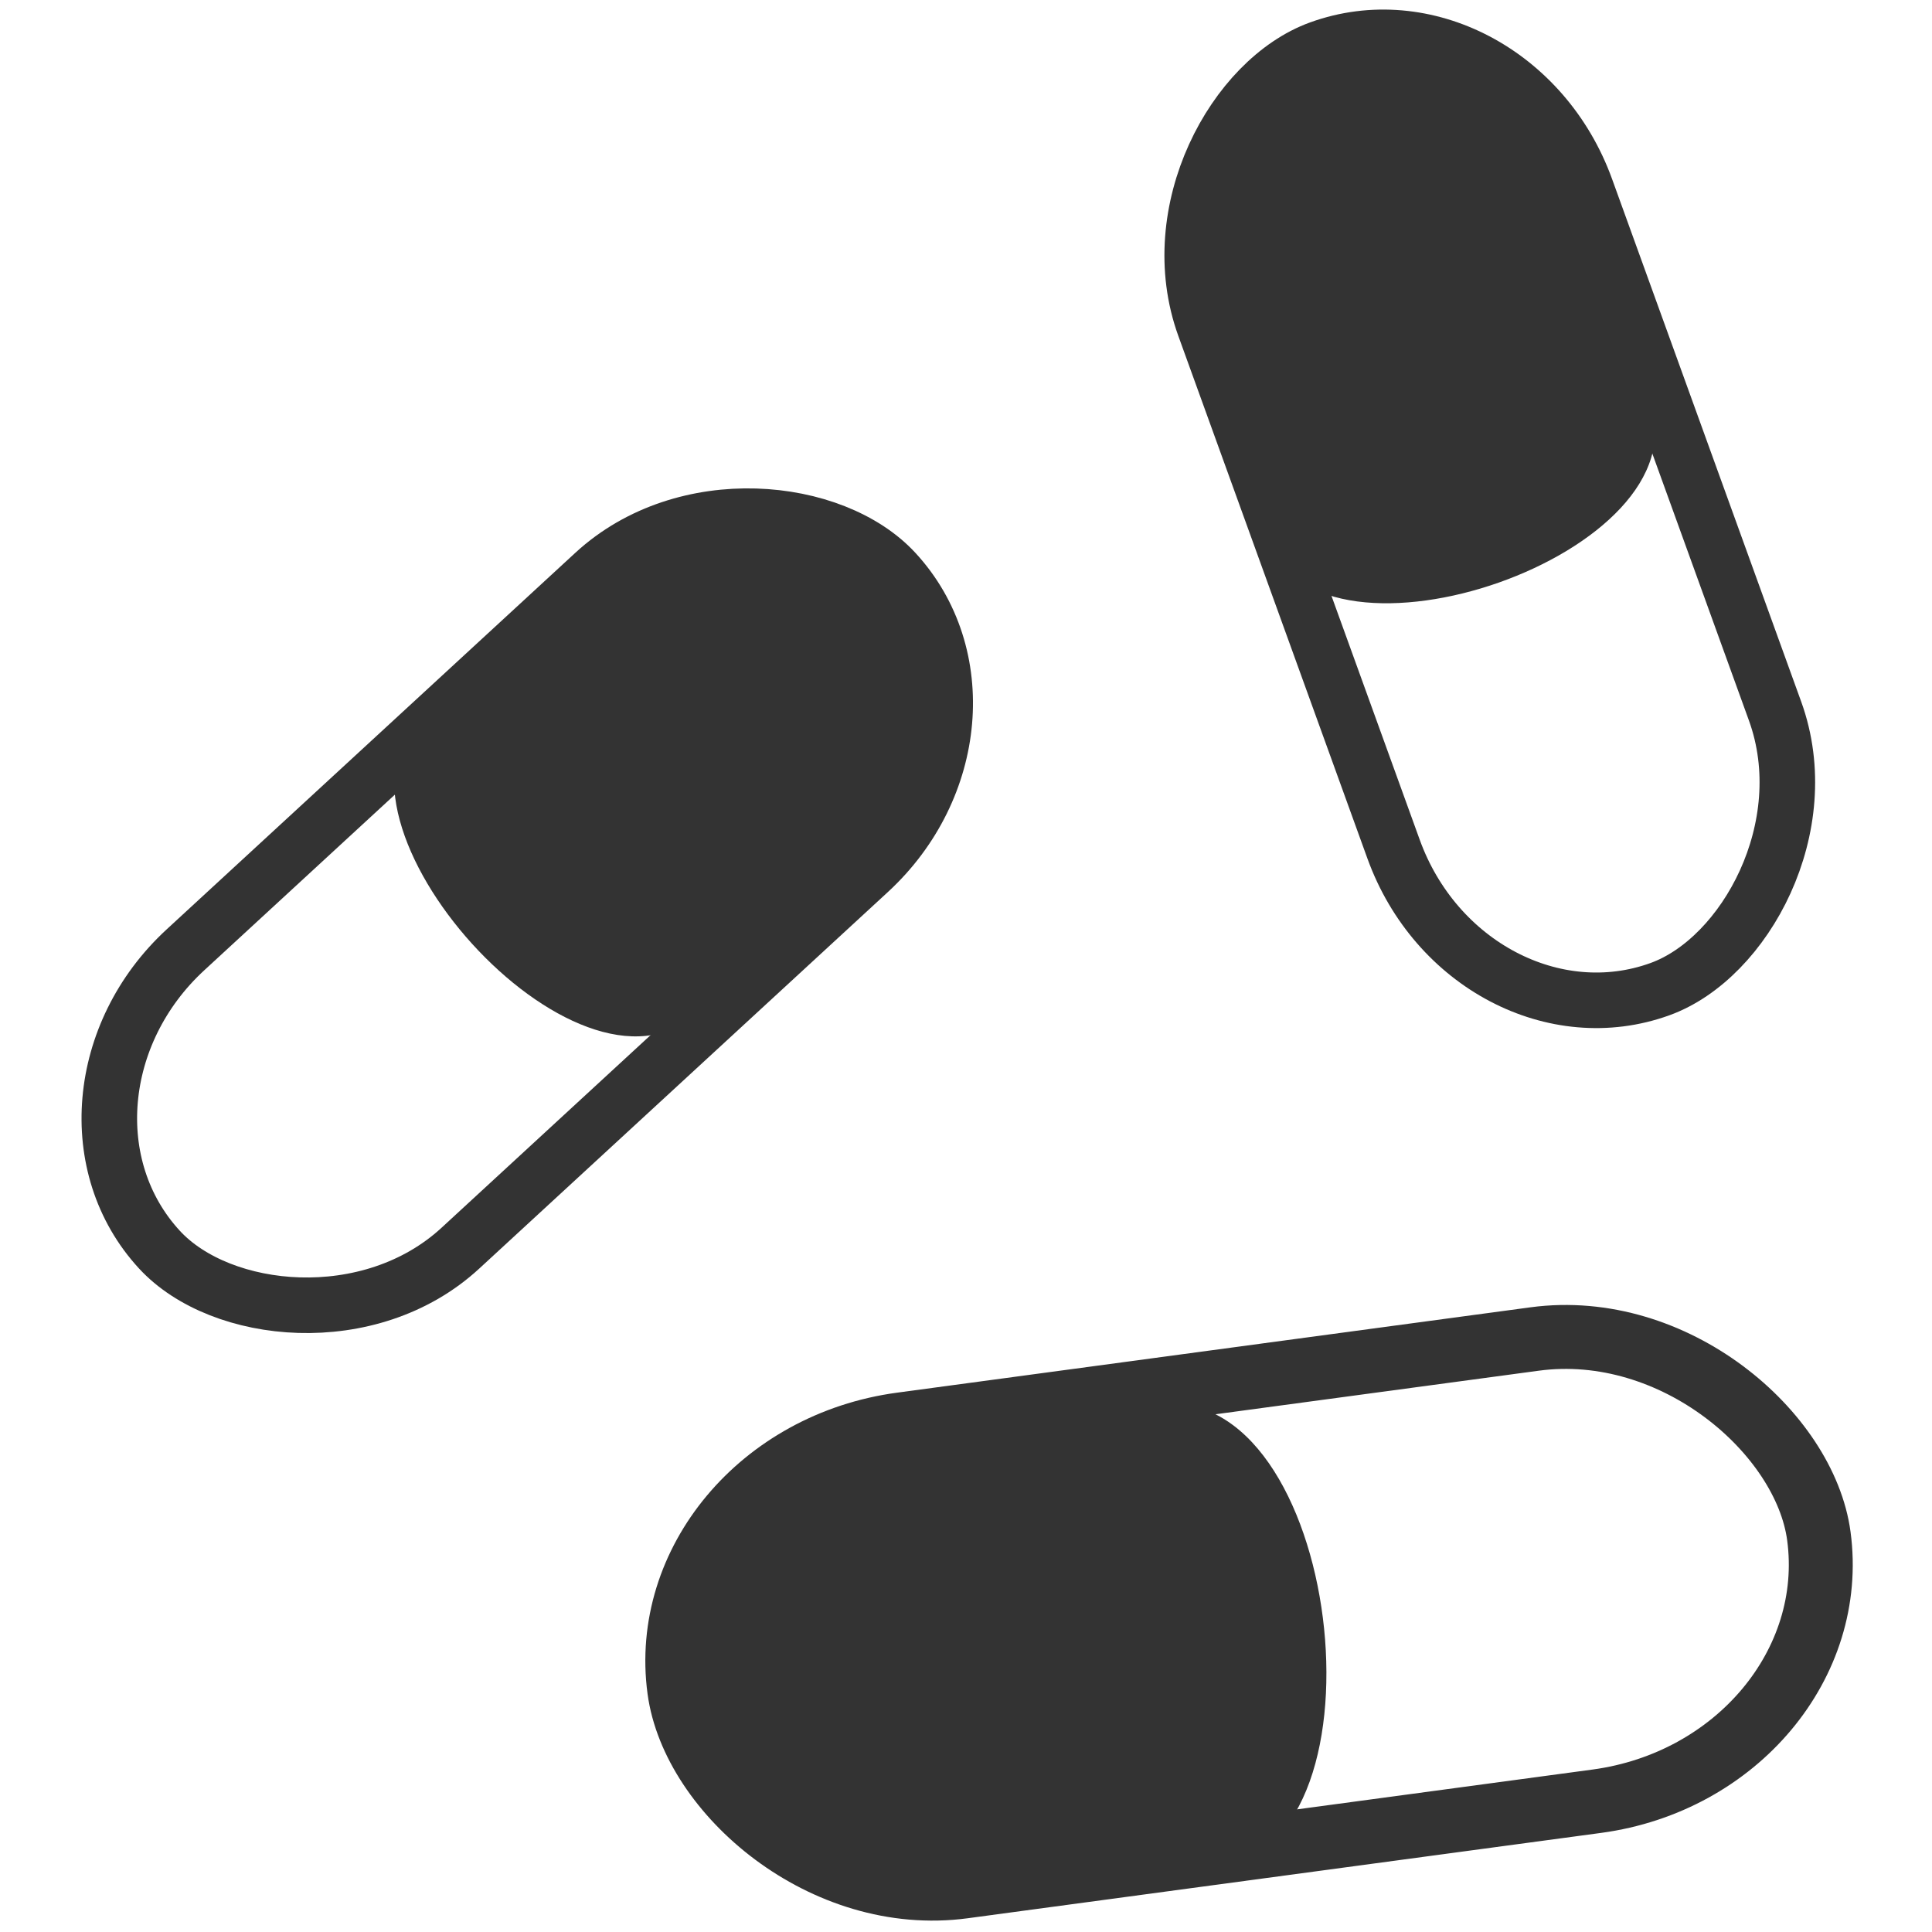 <?xml version="1.0" encoding="UTF-8" standalone="no"?>
<svg
   xmlns:dc="http://purl.org/dc/elements/1.1/"
   xmlns:cc="http://creativecommons.org/ns#"
   xmlns:rdf="http://www.w3.org/1999/02/22-rdf-syntax-ns#"
   xmlns:svg="http://www.w3.org/2000/svg"
   xmlns="http://www.w3.org/2000/svg"
   xmlns:sodipodi="http://sodipodi.sourceforge.net/DTD/sodipodi-0.dtd"
   xmlns:inkscape="http://www.inkscape.org/namespaces/inkscape"
   sodipodi:docname="pils.svg"
   inkscape:version="1.0 (4035a4fb49, 2020-05-01)"
   id="svg8"
   version="1.1"
   viewBox="0 0 10.583 10.583"
   height="40"
   width="40">
  <title
     id="title946">electricity</title>
  <defs
     id="defs2">
    <marker
       inkscape:isstock="true"
       style="overflow:visible"
       id="TriangleInS"
       refX="0.0"
       refY="0.0"
       orient="auto"
       inkscape:stockid="TriangleInS">
      <path
         transform="scale(-0.2)"
         style="fill-rule:evenodd;stroke:#333333;stroke-width:1pt;stroke-opacity:1;fill:#333333;fill-opacity:1"
         d="M 5.77,0.0 L -2.88,5.0 L -2.88,-5.0 L 5.77,0.0 z "
         id="path1174" />
    </marker>
    <marker
       inkscape:isstock="true"
       style="overflow:visible"
       id="Arrow2Mstart"
       refX="0.0"
       refY="0.0"
       orient="auto"
       inkscape:stockid="Arrow2Mstart">
      <path
         transform="scale(0.6) translate(0,0)"
         d="M 8.719,4.034 L -2.207,0.016 L 8.719,-4.002 C 6.973,-1.63 6.983,1.616 8.719,4.034 z "
         style="fill-rule:evenodd;stroke-width:0.625;stroke-linejoin:round;stroke:#333333;stroke-opacity:1;fill:#333333;fill-opacity:1"
         id="path1059" />
    </marker>
    <marker
       inkscape:isstock="true"
       style="overflow:visible"
       id="Arrow2Sstart"
       refX="0.0"
       refY="0.0"
       orient="auto"
       inkscape:stockid="Arrow2Sstart">
      <path
         transform="scale(0.3) translate(-2.3,0)"
         d="M 8.719,4.034 L -2.207,0.016 L 8.719,-4.002 C 6.973,-1.63 6.983,1.616 8.719,4.034 z "
         style="fill-rule:evenodd;stroke-width:0.625;stroke-linejoin:round;stroke:#333333;stroke-opacity:1;fill:#333333;fill-opacity:1"
         id="path1065" />
    </marker>
    <marker
       inkscape:isstock="true"
       style="overflow:visible"
       id="TriangleInM"
       refX="0"
       refY="0"
       orient="auto"
       inkscape:stockid="TriangleInM">
      <path
         transform="scale(-0.4)"
         style="fill:#ffffff;fill-opacity:1;fill-rule:evenodd;stroke:#333333;stroke-width:1pt;stroke-opacity:1"
         d="M 5.77,0 -2.88,5 V -5 Z"
         id="path4709"
         inkscape:connector-curvature="0" />
    </marker>
  </defs>
  <sodipodi:namedview
     inkscape:window-maximized="1"
     inkscape:window-y="-9"
     inkscape:window-x="-9"
     inkscape:window-height="1001"
     inkscape:window-width="1920"
     units="px"
     showgrid="false"
     inkscape:document-rotation="0"
     inkscape:current-layer="layer1"
     inkscape:document-units="px"
     inkscape:cy="23.545245"
     inkscape:cx="-10.138925"
     inkscape:zoom="3.959798"
     inkscape:pageshadow="2"
     inkscape:pageopacity="0.0"
     borderopacity="1.0"
     bordercolor="#666666"
     pagecolor="#ffffff"
     id="base" />
  <g
     id="layer1"
     inkscape:groupmode="layer"
     inkscape:label="Layer 1">
    <g
       transform="matrix(0.684,0,0,0.684,16.349,-3.666)"
       id="g913">
      <rect
         transform="rotate(-7.675)"
         ry="2.046"
         rx="2.046"
         y="14.388"
         x="-20.82"
         height="3.735"
         width="9.209"
         id="rect6182-78"
         style="fill:none;fill-opacity:1;fill-rule:nonzero;stroke:#333333;stroke-width:0.512;stroke-linecap:round;stroke-linejoin:round;stroke-miterlimit:4;stroke-dasharray:none;stroke-dashoffset:0;stroke-opacity:1;paint-order:stroke fill markers" />
      <path
         sodipodi:nodetypes="scsccs"
         inkscape:connector-curvature="0"
         id="rect6182-1-3"
         d="m -16.684,16.766 c -1.13,0.086 -1.917,1.099 -1.779,2.124 0.138,1.025 1.147,1.663 2.278,1.577 l 2.051,-0.156 c 1.405,-0.184 0.964,-3.902 -0.499,-3.701 z"
         style="fill:#333333;fill-opacity:1;fill-rule:nonzero;stroke:none;stroke-width:0.009;stroke-linecap:round;stroke-linejoin:round;stroke-miterlimit:4;stroke-dasharray:none;stroke-dashoffset:0;stroke-opacity:1;paint-order:stroke fill markers" />
      <rect
         transform="rotate(137.341)"
         ry="1.78"
         rx="1.78"
         y="2.406"
         x="19.041"
         height="3.249"
         width="8.011"
         id="rect6182-7-35"
         style="fill:none;fill-opacity:1;fill-rule:nonzero;stroke:#333333;stroke-width:0.445;stroke-linecap:round;stroke-linejoin:round;stroke-miterlimit:4;stroke-dasharray:none;stroke-dashoffset:0;stroke-opacity:1;paint-order:stroke fill markers" />
      <path
         sodipodi:nodetypes="scsccs"
         inkscape:connector-curvature="0"
         id="rect6182-1-1-6"
         d="m -16.942,12.339 c 0.763,-0.625 0.818,-1.739 0.208,-2.401 -0.61,-0.662 -1.647,-0.613 -2.41,0.012 l -1.384,1.134 c -0.909,0.832 1.259,3.262 2.202,2.389 z"
         style="fill:#333333;fill-opacity:1;fill-rule:nonzero;stroke:none;stroke-width:0.008;stroke-linecap:round;stroke-linejoin:round;stroke-miterlimit:4;stroke-dasharray:none;stroke-dashoffset:0;stroke-opacity:1;paint-order:stroke fill markers" />
      <rect
         transform="rotate(70.107)"
         ry="1.78"
         rx="1.78"
         y="12.87"
         x="0.868"
         height="3.249"
         width="8.011"
         id="rect6182-7-3-2"
         style="fill:none;fill-opacity:1;fill-rule:nonzero;stroke:#333333;stroke-width:0.445;stroke-linecap:round;stroke-linejoin:round;stroke-miterlimit:4;stroke-dasharray:none;stroke-dashoffset:0;stroke-opacity:1;paint-order:stroke fill markers" />
      <path
         sodipodi:nodetypes="scsccs"
         inkscape:connector-curvature="0"
         id="rect6182-1-1-7-2"
         d="M -11.201,6.869 C -11.482,5.924 -12.488,5.441 -13.334,5.748 c -0.846,0.306 -1.203,1.281 -0.922,2.227 l 0.51,1.715 c 0.415,1.16 3.495,0.101 3.055,-1.105 z"
         style="fill:#333333;fill-opacity:1;fill-rule:nonzero;stroke:none;stroke-width:0.008;stroke-linecap:round;stroke-linejoin:round;stroke-miterlimit:4;stroke-dasharray:none;stroke-dashoffset:0;stroke-opacity:1;paint-order:stroke fill markers" />
    </g>
  </g>
</svg>
